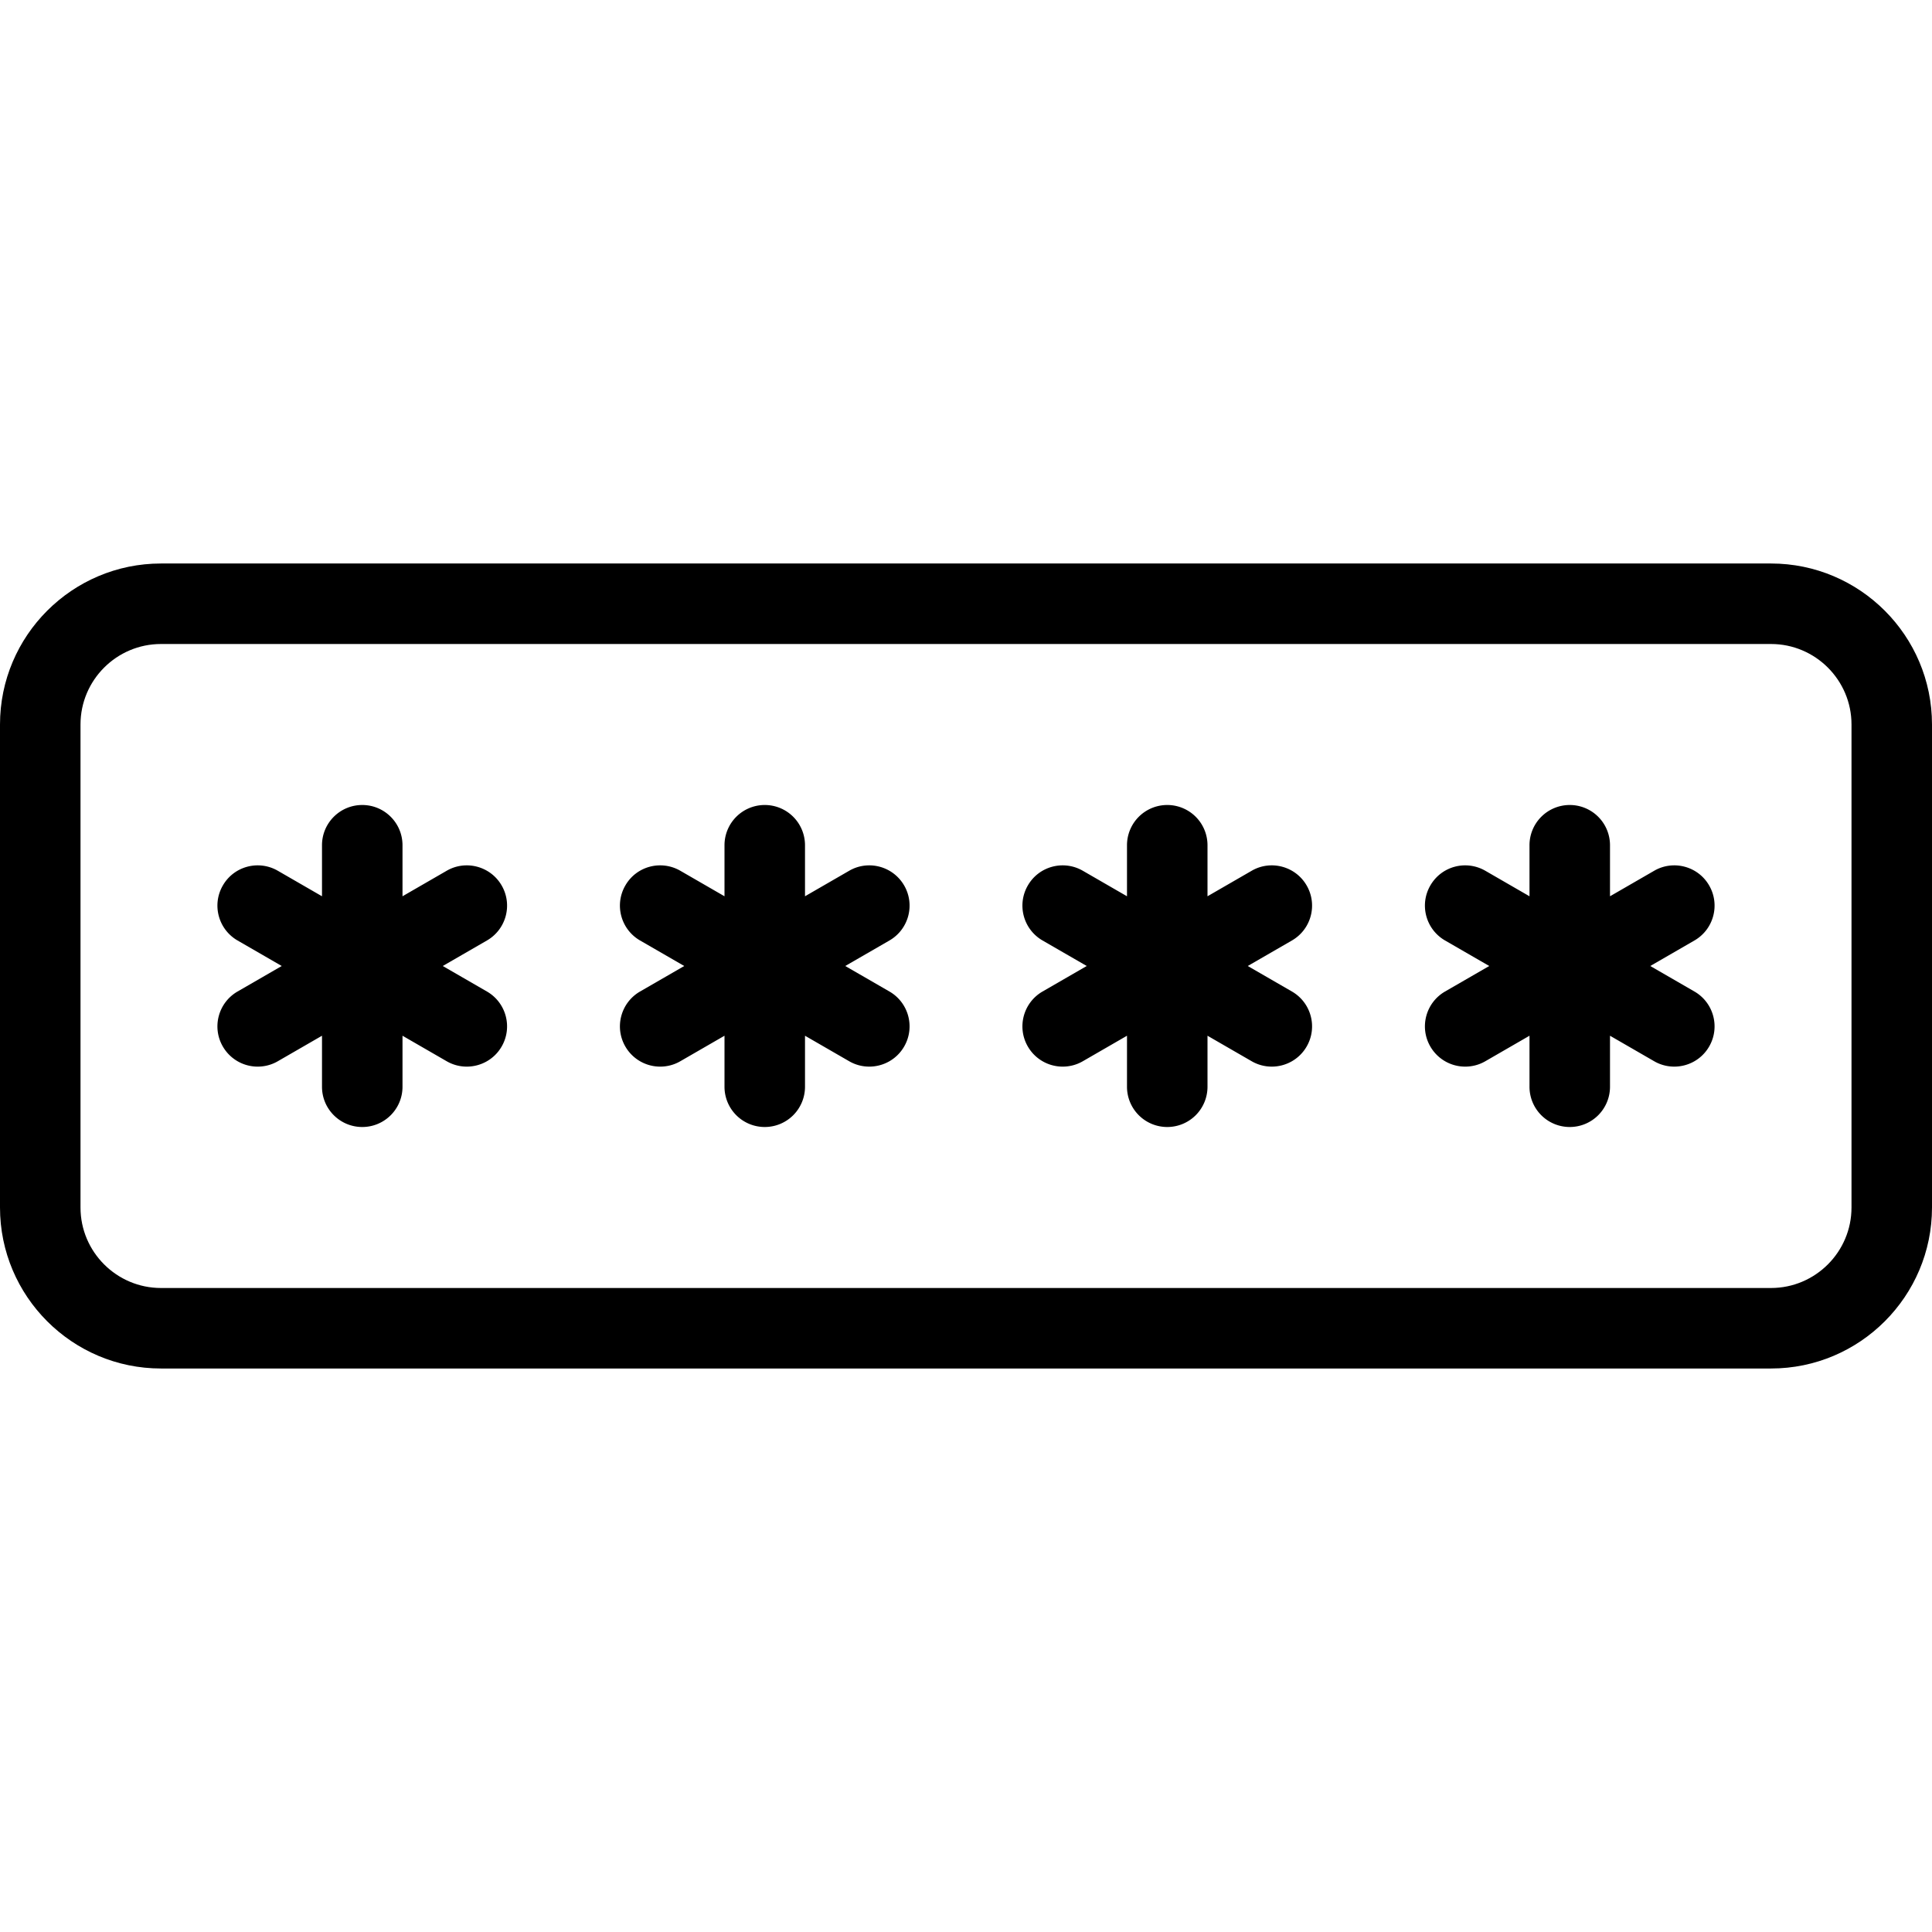 <svg xmlns="http://www.w3.org/2000/svg" version="1.1" xmlns:xlink="http://www.w3.org/1999/xlink" xmlns:svgjs="http://svgjs.com/svgjs" width="512" height="512" x="0" y="0" viewBox="0 0 512 512" style="enable-background:new 0 0 512 512" xml:space="preserve" class=""><g><path d="M469.333 149.333H42.667C19.135 149.333 0 168.469 0 192v128c0 23.531 19.135 42.667 42.667 42.667h426.667C492.865 362.667 512 343.531 512 320V192c0-23.531-19.135-42.667-42.667-42.667zM490.667 320c0 11.76-9.573 21.333-21.333 21.333H42.667c-11.76 0-21.333-9.573-21.333-21.333V192c0-11.76 9.573-21.333 21.333-21.333h426.667c11.76 0 21.333 9.573 21.333 21.333v128z" fill="#000000" data-original="#000000"></path><path d="M132.948 234.667c-2.958-5.125-9.51-6.844-14.573-3.906l-11.708 6.76V224c0-5.896-4.771-10.667-10.667-10.667S85.333 218.104 85.333 224v13.521l-11.708-6.76c-5.094-2.938-11.625-1.219-14.573 3.906-2.948 5.104-1.198 11.625 3.906 14.573L74.665 256l-11.707 6.76c-5.104 2.948-6.854 9.469-3.906 14.573a10.657 10.657 0 0 0 9.25 5.333c1.813 0 3.646-.458 5.323-1.427l11.708-6.76V288c0 5.896 4.771 10.667 10.667 10.667s10.667-4.771 10.667-10.667v-13.521l11.708 6.76a10.604 10.604 0 0 0 5.323 1.427c3.688 0 7.271-1.906 9.25-5.333 2.948-5.104 1.198-11.625-3.906-14.573L117.335 256l11.707-6.76c5.104-2.948 6.854-9.469 3.906-14.573zM239.615 234.667c-2.969-5.125-9.5-6.844-14.573-3.906l-11.708 6.76V224a10.66 10.66 0 0 0-10.667-10.667A10.66 10.66 0 0 0 192 224v13.521l-11.708-6.76c-5.104-2.938-11.635-1.219-14.573 3.906-2.948 5.104-1.198 11.625 3.906 14.573l11.707 6.76-11.707 6.76c-5.104 2.948-6.854 9.469-3.906 14.573a10.657 10.657 0 0 0 9.25 5.333c1.813 0 3.646-.458 5.323-1.427l11.708-6.76V288a10.66 10.66 0 0 0 10.667 10.667A10.66 10.66 0 0 0 213.334 288v-13.521l11.708 6.76a10.604 10.604 0 0 0 5.323 1.427c3.688 0 7.271-1.906 9.25-5.333 2.948-5.104 1.198-11.625-3.906-14.573L224.001 256l11.707-6.76c5.105-2.948 6.855-9.469 3.907-14.573zM346.281 234.667c-2.958-5.125-9.51-6.844-14.573-3.906L320 237.521V224a10.66 10.66 0 0 0-10.667-10.667A10.66 10.66 0 0 0 298.666 224v13.521l-11.708-6.76c-5.094-2.938-11.625-1.219-14.573 3.906-2.948 5.104-1.198 11.625 3.906 14.573l11.707 6.76-11.707 6.76c-5.104 2.948-6.854 9.469-3.906 14.573a10.657 10.657 0 0 0 9.25 5.333c1.813 0 3.646-.458 5.323-1.427l11.708-6.76V288a10.66 10.66 0 0 0 10.667 10.667A10.66 10.66 0 0 0 320 288v-13.521l11.708 6.76a10.604 10.604 0 0 0 5.323 1.427c3.688 0 7.271-1.906 9.25-5.333 2.948-5.104 1.198-11.625-3.906-14.573L330.668 256l11.707-6.76c5.104-2.948 6.854-9.469 3.906-14.573zM452.948 234.667c-2.948-5.125-9.5-6.844-14.573-3.906l-11.708 6.76V224A10.66 10.66 0 0 0 416 213.333 10.66 10.66 0 0 0 405.333 224v13.521l-11.708-6.76c-5.115-2.938-11.615-1.219-14.573 3.906-2.948 5.104-1.198 11.625 3.906 14.573l11.707 6.76-11.707 6.76c-5.104 2.948-6.854 9.469-3.906 14.573a10.657 10.657 0 0 0 9.25 5.333c1.813 0 3.646-.458 5.323-1.427l11.708-6.76V288A10.66 10.66 0 0 0 416 298.667 10.66 10.66 0 0 0 426.667 288v-13.521l11.708 6.76a10.604 10.604 0 0 0 5.323 1.427c3.688 0 7.271-1.906 9.25-5.333 2.948-5.104 1.198-11.625-3.906-14.573L437.335 256l11.707-6.76c5.104-2.948 6.854-9.469 3.906-14.573z" fill="#000000" data-original="#000000"></path></g></svg>